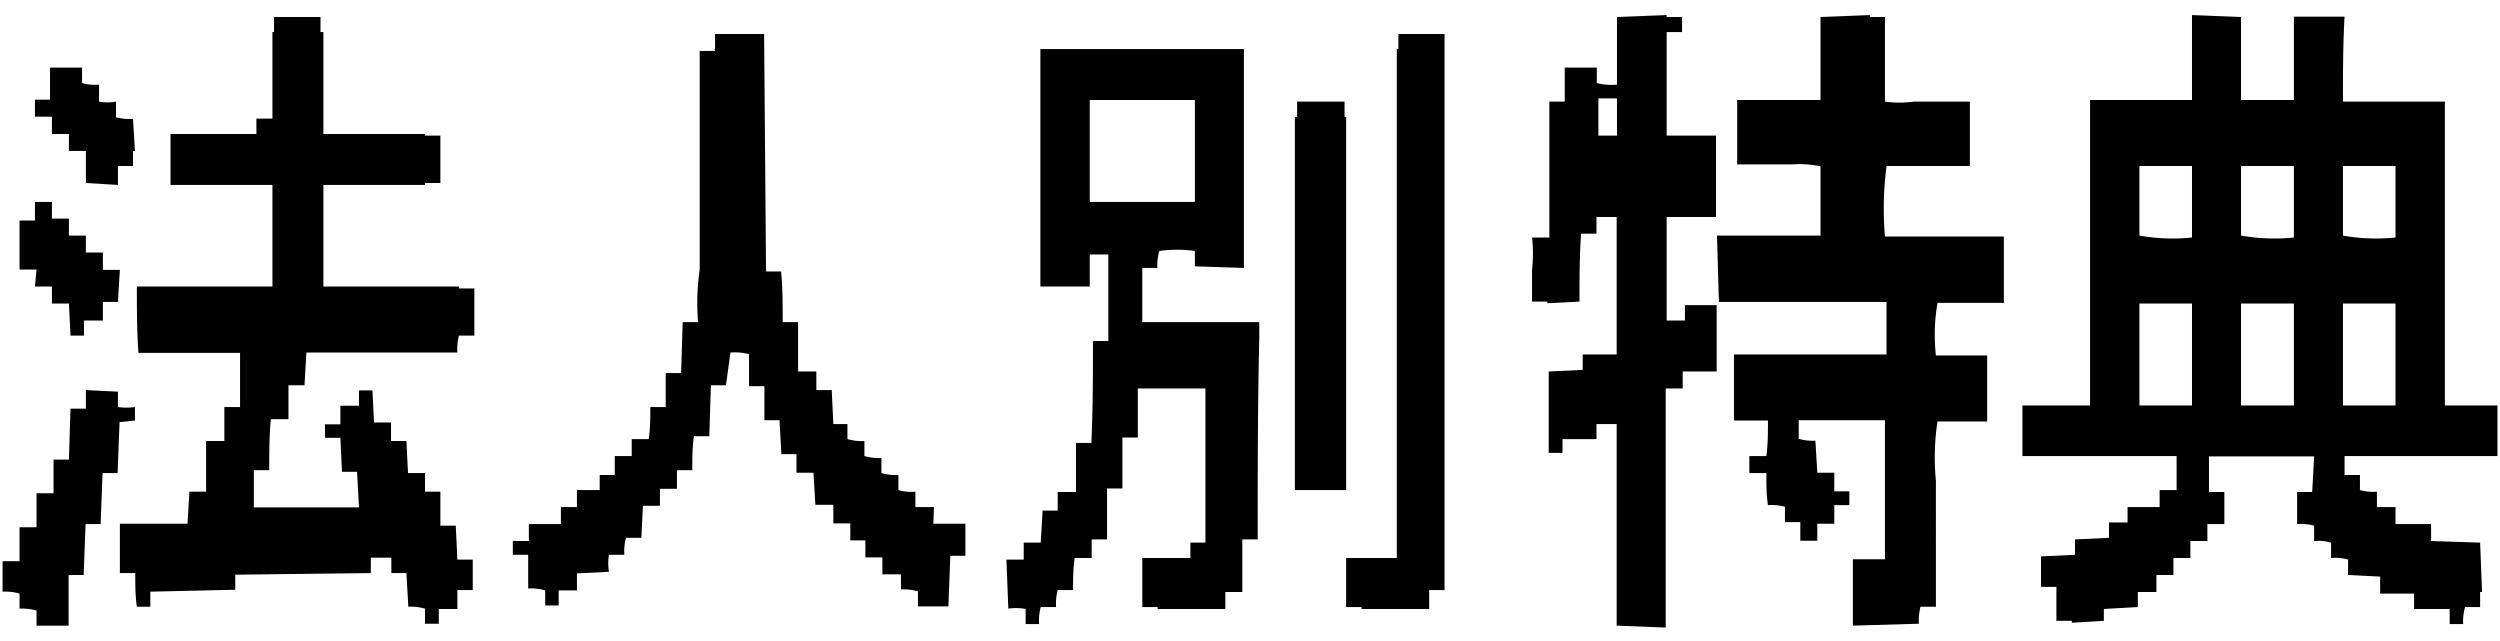 <svg xmlns="http://www.w3.org/2000/svg" viewBox="0 0 78 20"><defs><style>.cls-1{fill:none;}.cls-2{fill-rule:evenodd;}</style></defs><title>01_b</title><g id="レイヤー_1" data-name="レイヤー 1"><rect class="cls-1" width="78" height="20"/><path class="cls-2" d="M52.57,9.52V10H52V6.77h1.54V6.3h0c0-.69,0-1.38,0-2.07H52V1h.48V.53H52V.47L50.45.53V2.64a1.75,1.75,0,0,1-.63-.05V2.11h-1c0,.36,0,.71,0,1.06h-.48c0,1.41,0,2.83,0,4.24H47.8a4.52,4.52,0,0,1,0,1c0,.34,0,.67,0,1h.48v.05l1-.05c0-.71,0-1.41.05-2.12h.48V6.77h.63v4.29l-1.06,0v.48l-1.06.05v.48h0c0,.68,0,1.37,0,2.06h.43V13.7l1.06,0v-.47h.63v6.29l1.53.06V12.12h.53v-.53h1.06c0-.69,0-1.38,0-2.07ZM50.45,4.23h-.58V3.07h.58Z"/><path class="cls-2" d="M58.86,5.18h2.6V4.71h0l0-1.54H59.71a3.22,3.22,0,0,1-.9,0V.53h-.47V.47L56.8.53V3.12c-.06,0,0,0,0,0h-2.6v.48h0l0,1.53H55.9a3.19,3.19,0,0,1,.9.06V7.35H53.57l.06,2.07h5.23v1.64H54.1l0,2.06h1.06c0,.37,0,.74-.05,1.11h-.53v.53h.53c0,.34,0,.67.05,1a1.67,1.67,0,0,1,.53.05v.48h.48v.58h.53v-.53h.53v-.58h.47v-.43h-.47v-.58h-.53l-.06-1a1.55,1.55,0,0,1-.52-.06v-.58h2.69v4.34h-1c0,.69,0,1.38,0,2.07l2.06-.06a1.67,1.67,0,0,1,.05-.53h.48V15a7.48,7.48,0,0,1,.05-1.85H62c0-.69,0-1.37,0-2.06H60.4a5.88,5.88,0,0,1,.05-1.64h2.07c0-.69,0-1.38,0-2.07H58.81A10.28,10.28,0,0,1,58.86,5.18Z"/><path class="cls-2" d="M77.92,14.23V12.65H76.28V3.17H75.8v0H73.1c0-.88,0-1.76.05-2.65H71.57V3.12H69.92V.53L68.39.47V3.12H65.21v9.53H63.1v1.58h4.81c0,.36,0,.71,0,1.06h-.53v.53l-1,0v.48c-.06,0,0,0-.06,0H65.8v.48l-1.06.05v.48l-1.06.05v.95h.48c0,.36,0,.71,0,1.06h.48v.06l1-.06V19l1.06-.06v-.47h.58v-.53h.53v-.53h.53v-.53h.53v-.53h.53c0-.33,0-.67,0-1h-.48c0-.37,0-.74,0-1.11h3.28l-.06,1.11h-.47v1a1.67,1.67,0,0,1,.53.05v.48a1.43,1.43,0,0,1,.53.05v.48a1.43,1.43,0,0,1,.53.05v.48l1,.05v.53h1.06V19h1.11v.47h.42a1.65,1.65,0,0,1,.06-.53h.47v-.47h.06l-.06-1.54-1.53-.05v-.53H74.74v-.53h-.58v-.48a1.43,1.43,0,0,1-.53-.05v-.47h-.48v-.59Zm-9.53-1.58H66.75V9.47h1.64Zm0-5.24a5.86,5.86,0,0,1-1.64-.06V5.18h1.64Zm3.18,5.24H69.92V9.47h1.65Zm0-5.24a5.94,5.94,0,0,1-1.65-.06V5.18h1.65ZM73.1,5.18h1.64V7.41a5.86,5.86,0,0,1-1.64-.06Zm0,7.47V9.47h1.64v3.18Z"/><path class="cls-2" d="M14.32,8.94H10.09V5.77h3.17V5.71h.48V4.23h-.48V4.18H10.09V1H10V.53H8.55V1H8.5V3.7H8v.48H5.32V5.77H8.5V8.94H4.27c0,.69,0,1.38.05,2.07H7.49l0,1.69H7c0,.35,0,.7,0,1.06H6.43c0,.53,0,1.06,0,1.58H5.91l-.06,1H3.74c0,.51,0,1,0,1.54h.48c0,.35,0,.7.05,1.05h.42v-.47l2.65-.06v-.47l4.23-.05v-.48h.64v.48h.47l.06,1.05a1.55,1.55,0,0,1,.52.06v.47h.43V19h.58v-.59h.48v-.95h-.48l-.05-1.06h-.48c0-.35,0-.7,0-1.06h-.48v-.58h-.53l-.05-1H12.2v-.58h-.53l-.05-1H11.2v.48h-.58v.58h-.48v.42h.48l.05,1.06h.47l.06,1.11-3.28,0c0-.38,0-.77,0-1.16h.48c0-.53,0-1.06.05-1.59H9l0-1.06H9.5L9.56,11h4.71a1.64,1.64,0,0,1,.05-.53h.48V9h-.48Z"/><path class="cls-2" d="M29.14,15.82h-.58v-.48a1.4,1.4,0,0,1-.53-.05v-.47a1.61,1.61,0,0,1-.53-.06v-.47a1.65,1.65,0,0,1-.53-.06v-.47a1.65,1.65,0,0,1-.53-.06v-.47H26l-.05-1.06h-.48v-.58H24.9l0-1.54h-.48c0-.53,0-1.06-.05-1.58h-.47l-.06-7.41H22.31v.47c-.06.05,0,0,0,.06h-.48V8.41a7.33,7.33,0,0,0-.05,1.64h-.48l-.05,1.59h-.48l0,1.06h-.48c0,.33,0,.67-.05,1h-.53v.53h-.53v.59h-.47v.47H18v.53H17.5v.53l-1,0v.48h0v.05H16v.43h.48l0,1.05a1.65,1.65,0,0,1,.53.06v.47h.42v-.47H18v-.53l1-.05a1.61,1.61,0,0,1,0-.53h.48a1.64,1.64,0,0,1,.05-.53h.48l.05-1h.53v-.53h.53v-.58h.48c0-.35,0-.71.05-1.06h.48l.05-1.59h.47L22.79,11a1.72,1.72,0,0,1,.58.05v1h.48l0,1.06h.47l.06,1.06h.47v.58h.53l.06,1H26v.58h.53v.53H27v.53h.53v.53h.58v.47a1.65,1.65,0,0,1,.53.06v.47h.95l.06-1.58h.47v-1l-1,0Z"/><path class="cls-2" d="M43.63,1.53h-.05V17.41H42l0,1.53h.48V19h2.11v-.59h.48V1.06H43.63Z"/><path class="cls-2" d="M39.29,10.53v-.48H35.64V8.36h.47a1.65,1.65,0,0,1,.06-.53,4,4,0,0,1,1.11,0v.48l1.53.05V1.53H32.46V8.94l1.54,0v-1h.58v2.7H34.1c0,1.06,0,2.12-.05,3.18h-.48c0,.51,0,1,0,1.53H33v.58h-.47l-.06,1h-.53v.53H31.4l.06,1.53A1.65,1.65,0,0,1,32,19v.47h.42a1.67,1.67,0,0,1,.05-.53h.48a1.67,1.67,0,0,1,.05-.53h.48c0-.33,0-.67.05-1h.53v-.58h.48c0-.53,0-1.06,0-1.59h.48c0-.53,0-1.06,0-1.59h.48c0-.51,0-1,0-1.53h2.11v4.81h-.47v.48H35.64c0,.51,0,1,0,1.53h.48V19h2.11v-.53h.53V16.83h.48c0-2.1,0-4.2.05-6.3ZM34,6.3V3.12h3.28V6.3Z"/><path class="cls-2" d="M1.62,4.18h.53v.53h.53l0,1,1,.06V5.18h.47V4.71h.06l-.06-1a1.67,1.67,0,0,1-.53-.05V3.17a1.43,1.43,0,0,1-.53,0V2.64a1.43,1.43,0,0,1-.53-.05V2.11h-1c0,.34,0,.68,0,1H1.09v.53h.53Z"/><path class="cls-2" d="M42,3.65h-.05V3.17h-.48v0l-1,0v.48H40.4V15.29H42Z"/><path class="cls-2" d="M1.09,8.94h.53v.53h.53l.05,1h.42V10h.59V9.42h.47l.06-1H3.21V7.88H2.68V7.35H2.15V6.82H1.62V6.3H1.09v.58H.61l0,1.53h.53Z"/><path class="cls-2" d="M4.21,13.12V12.7a2,2,0,0,1-.53,0v-.48l-1-.05v.58H2.2l-.05,1.59H1.67c0,.35,0,.7,0,1.05H1.14c0,.36,0,.71,0,1.06H.61l0,1.06H.08v.95a1.61,1.61,0,0,1,.53.06v.47a1.61,1.61,0,0,1,.53.06v.47h1l0-1.58h.47l.06-1.59h.47l.06-1.59h.47l.06-1.59Z"/></g></svg>
